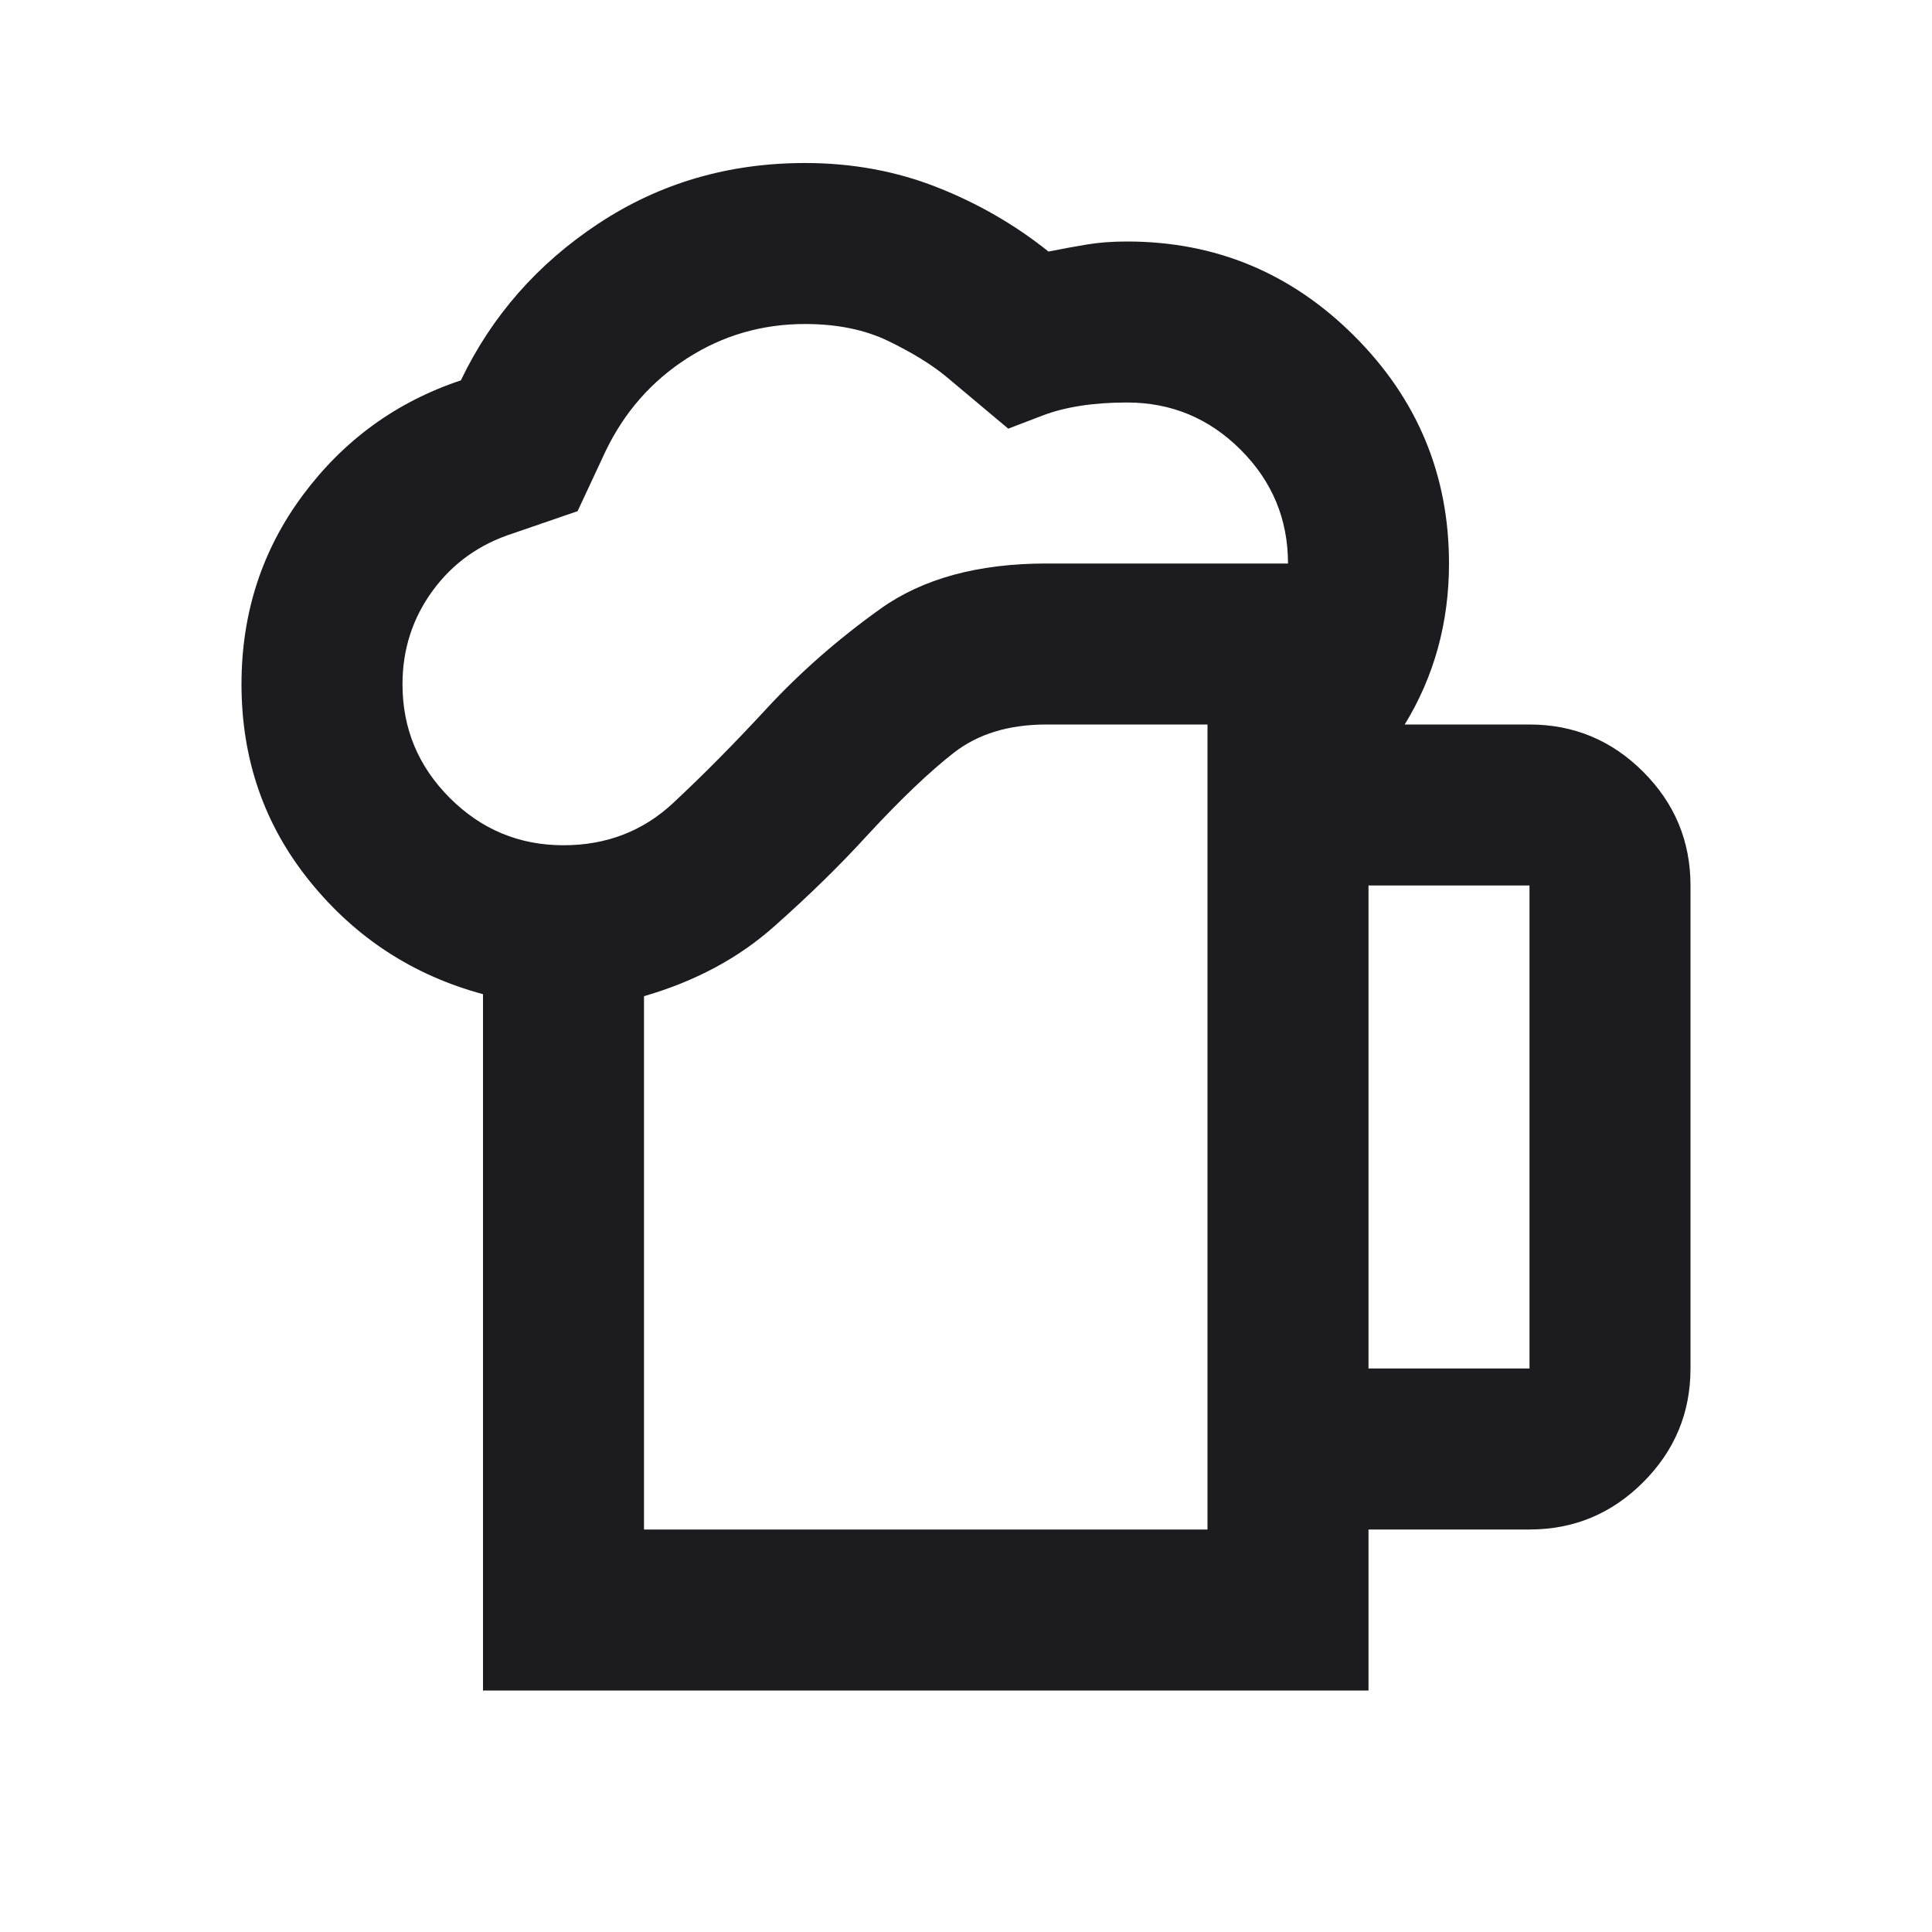 <svg width="120" height="120" viewBox="0 0 120 120" fill="none" xmlns="http://www.w3.org/2000/svg">
<mask id="mask0_216_854" style="mask-type:alpha" maskUnits="userSpaceOnUse" x="0" y="0" width="120" height="120">
<rect width="120" height="120" fill="#D9D9D9"/>
</mask>
<g mask="url(#mask0_216_854)">
<path d="M40 95H75V45H65C62.667 45 60.75 45.583 59.25 46.75C57.75 47.917 55.958 49.625 53.875 51.875C52.208 53.708 50.271 55.604 48.062 57.562C45.854 59.521 43.167 60.958 40 61.875V95ZM30 105V61.75C25.667 60.583 22.083 58.25 19.25 54.75C16.417 51.25 15 47.167 15 42.5C15 38.083 16.271 34.167 18.812 30.75C21.354 27.333 24.625 24.958 28.625 23.625C30.542 19.625 33.396 16.375 37.188 13.875C40.979 11.375 45.25 10.125 50 10.125C52.917 10.125 55.646 10.625 58.188 11.625C60.729 12.625 63.042 13.958 65.125 15.625C65.958 15.458 66.75 15.312 67.5 15.188C68.25 15.062 69.083 15 70 15C75.5 15 80.208 16.958 84.125 20.875C88.042 24.792 90 29.5 90 35C90 36.833 89.771 38.583 89.312 40.25C88.854 41.917 88.167 43.5 87.25 45H95C97.75 45 100.104 45.979 102.062 47.938C104.021 49.896 105 52.25 105 55V85C105 87.75 104.021 90.104 102.062 92.062C100.104 94.021 97.75 95 95 95H85V105H30ZM25 42.5C25 45.25 25.979 47.604 27.938 49.562C29.896 51.521 32.25 52.5 35 52.5C37.667 52.5 39.938 51.625 41.812 49.875C43.688 48.125 45.625 46.167 47.625 44C49.708 41.75 52.062 39.688 54.688 37.812C57.312 35.938 60.75 35 65 35H80C80 32.25 79.021 29.896 77.062 27.938C75.104 25.979 72.75 25 70 25C67.917 25 66.167 25.271 64.75 25.812L62.625 26.625L58.75 23.375C57.833 22.625 56.646 21.896 55.188 21.188C53.729 20.479 52 20.125 50 20.125C47.333 20.125 44.896 20.833 42.688 22.25C40.479 23.667 38.792 25.583 37.625 28L35.875 31.75L31.875 33.125C29.792 33.792 28.125 34.979 26.875 36.688C25.625 38.396 25 40.333 25 42.5ZM85 85H95V55H85V85Z" fill="#1C1B1F"/>
</g>
</svg>